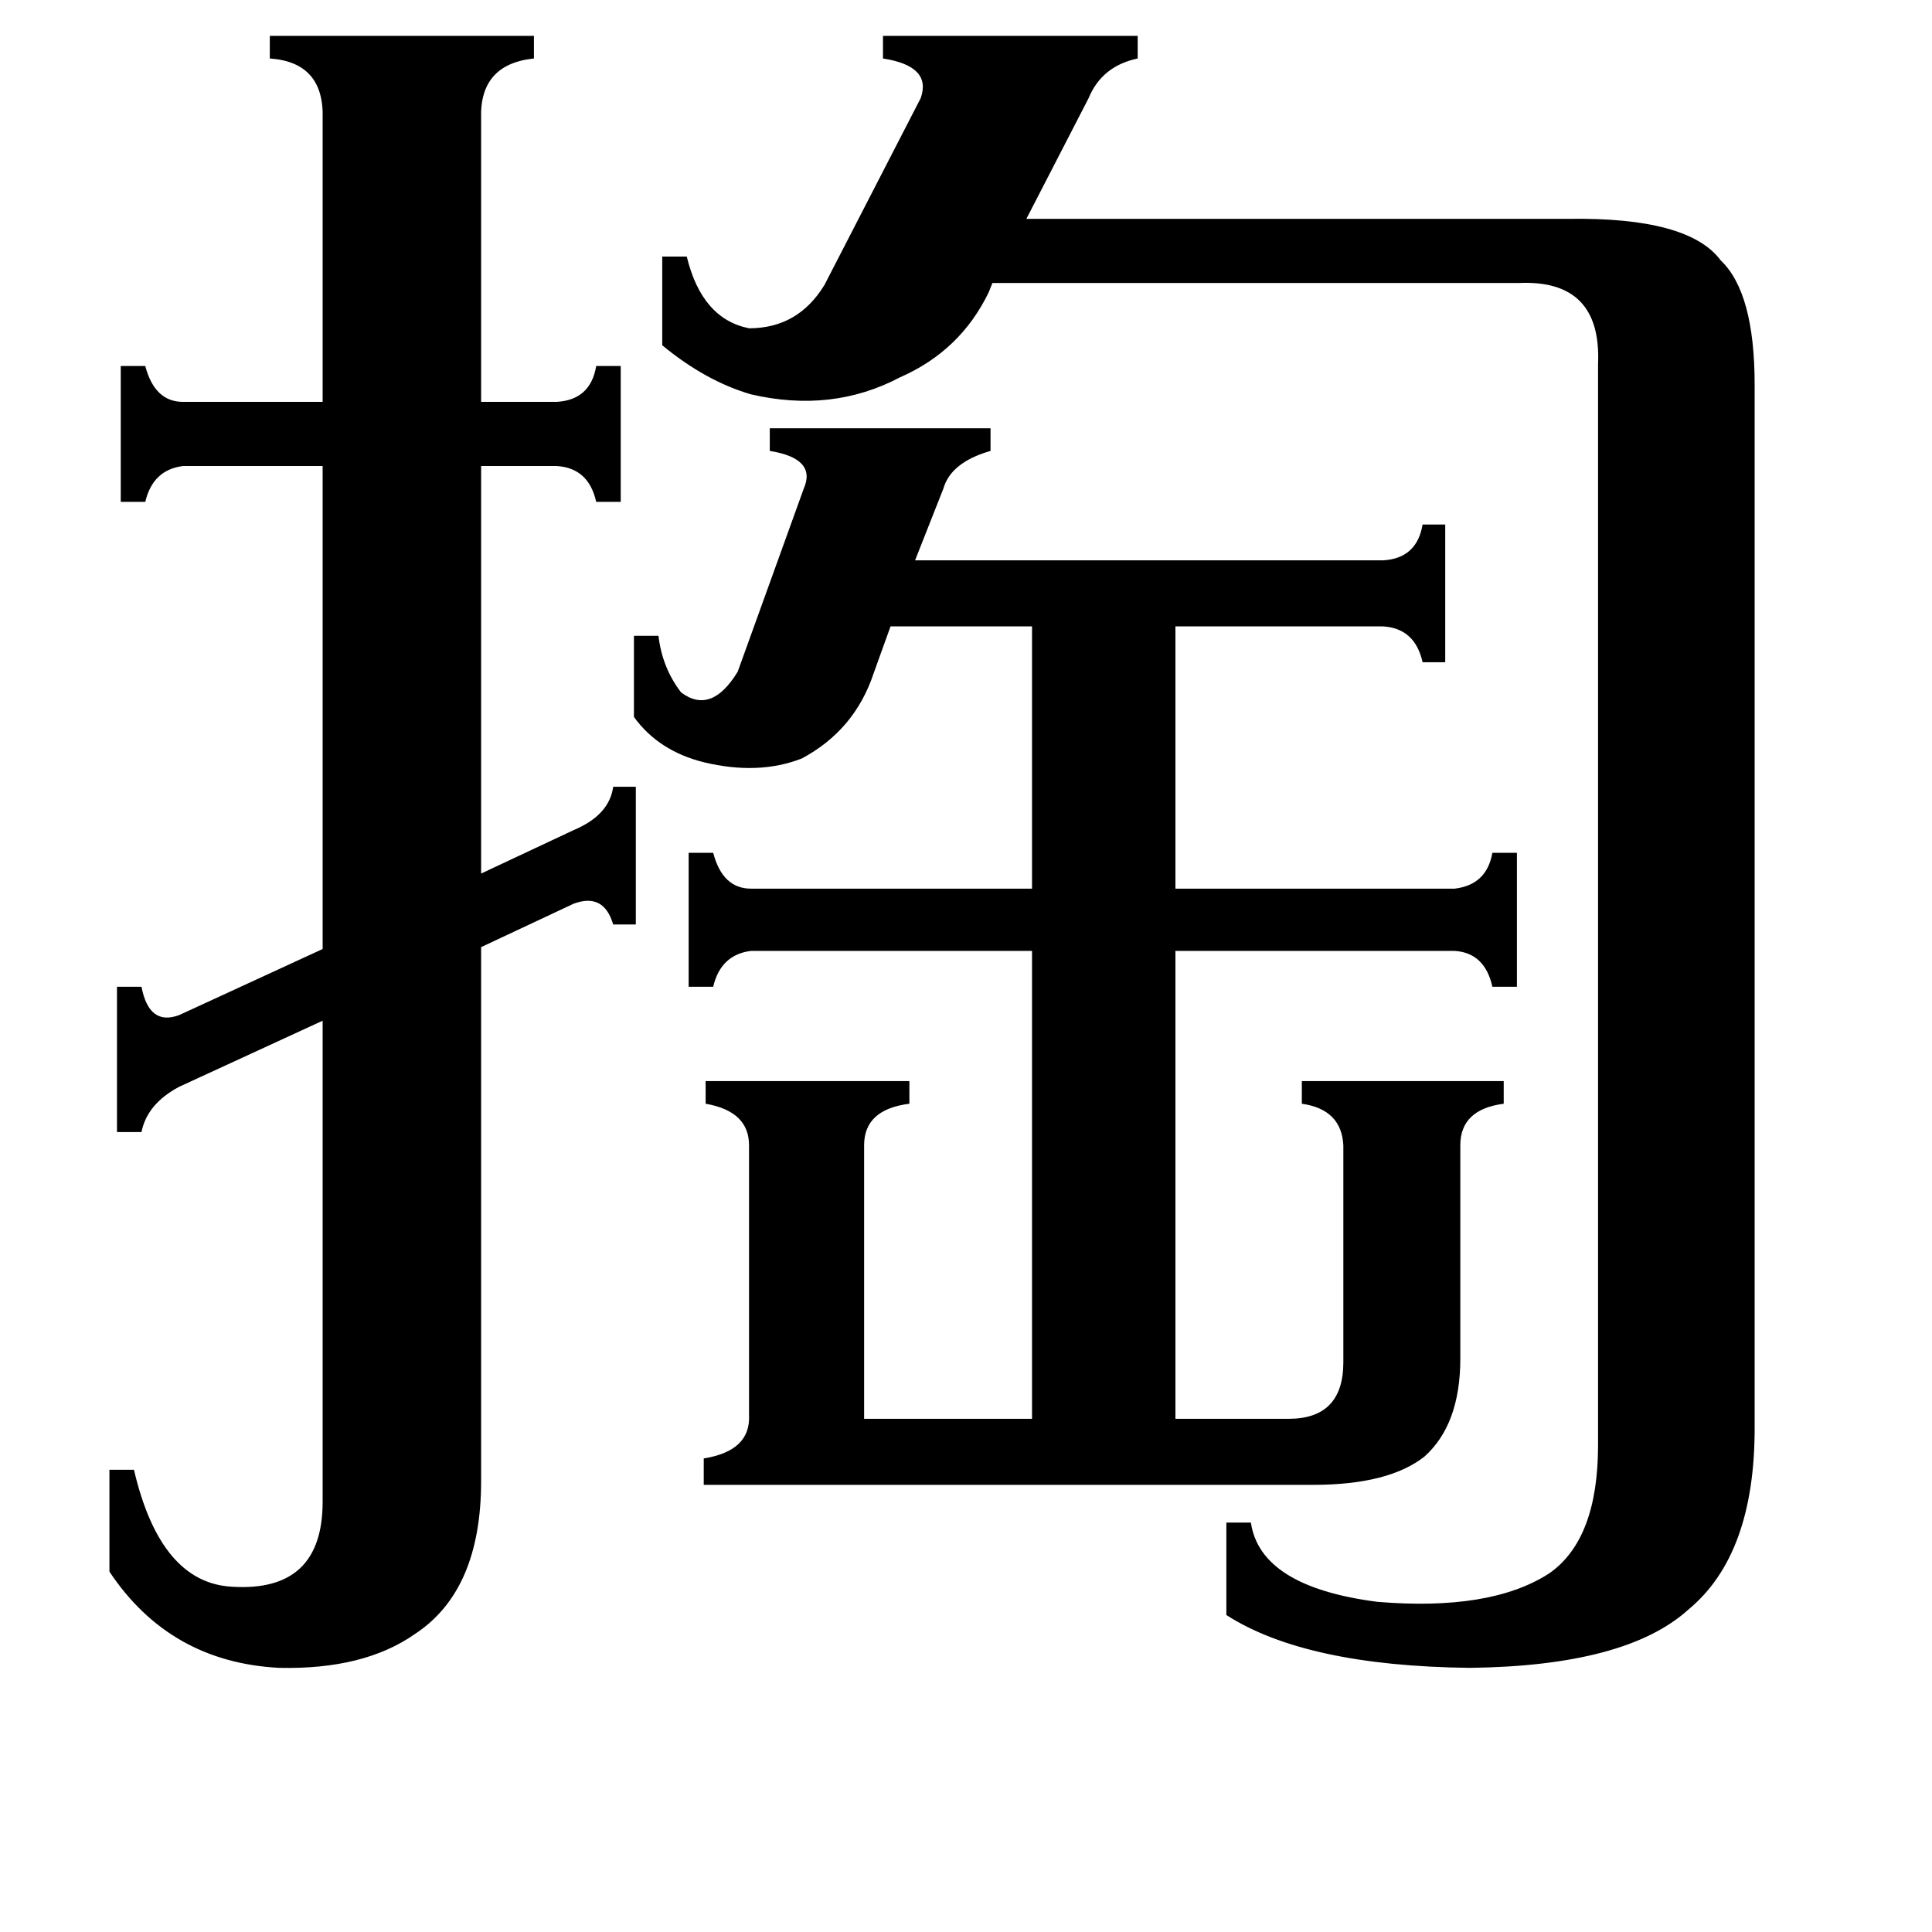 <svg xmlns="http://www.w3.org/2000/svg" viewBox="0 -800 1024 1024">
	<path fill="#000000" d="M62 -277H75Q79 -256 95 -262L171 -297V-553H97Q81 -551 77 -534H64V-606H77Q82 -587 97 -587H171V-737Q172 -767 143 -769V-781H283V-769Q254 -766 255 -737V-587H295Q313 -588 316 -606H329V-534H316Q312 -552 295 -553H255V-337L304 -360Q323 -368 325 -383H337V-310H325Q320 -327 304 -321L255 -298V-15Q255 43 220 66Q193 85 148 84Q90 81 58 33V-21H71Q85 39 123 41Q171 44 171 -4V-259L95 -224Q78 -215 75 -200H62ZM847 -607Q849 -652 805 -650H526L524 -645Q509 -614 477 -600Q441 -581 398 -591Q374 -598 351 -617V-664H364Q372 -631 397 -626Q423 -626 437 -649L488 -748Q494 -765 468 -769V-781H603V-769Q584 -765 577 -748L544 -684H831Q895 -685 912 -662Q930 -645 930 -596V-43Q930 24 895 53Q862 83 779 84Q692 83 650 56V7H663Q668 41 730 49Q790 54 821 34Q847 16 847 -34ZM336 -463H349Q351 -446 361 -433Q377 -421 391 -444L426 -541Q433 -557 408 -561V-573H525V-561Q504 -555 500 -541L485 -503H733Q751 -504 754 -522H766V-449H754Q750 -467 733 -468H623V-329H771Q788 -331 791 -348H804V-277H791Q787 -295 771 -296H623V-48H683Q712 -48 712 -78V-193Q711 -212 690 -215V-227H797V-215Q774 -212 774 -193V-80Q774 -45 755 -28Q736 -13 696 -13H373V-27Q398 -31 397 -50V-193Q397 -211 374 -215V-227H482V-215Q458 -212 458 -193V-48H547V-296H398Q382 -294 378 -277H365V-348H378Q383 -329 398 -329H547V-468H472L463 -443Q453 -413 425 -398Q402 -389 373 -396Q349 -402 336 -420Z"/>
</svg>